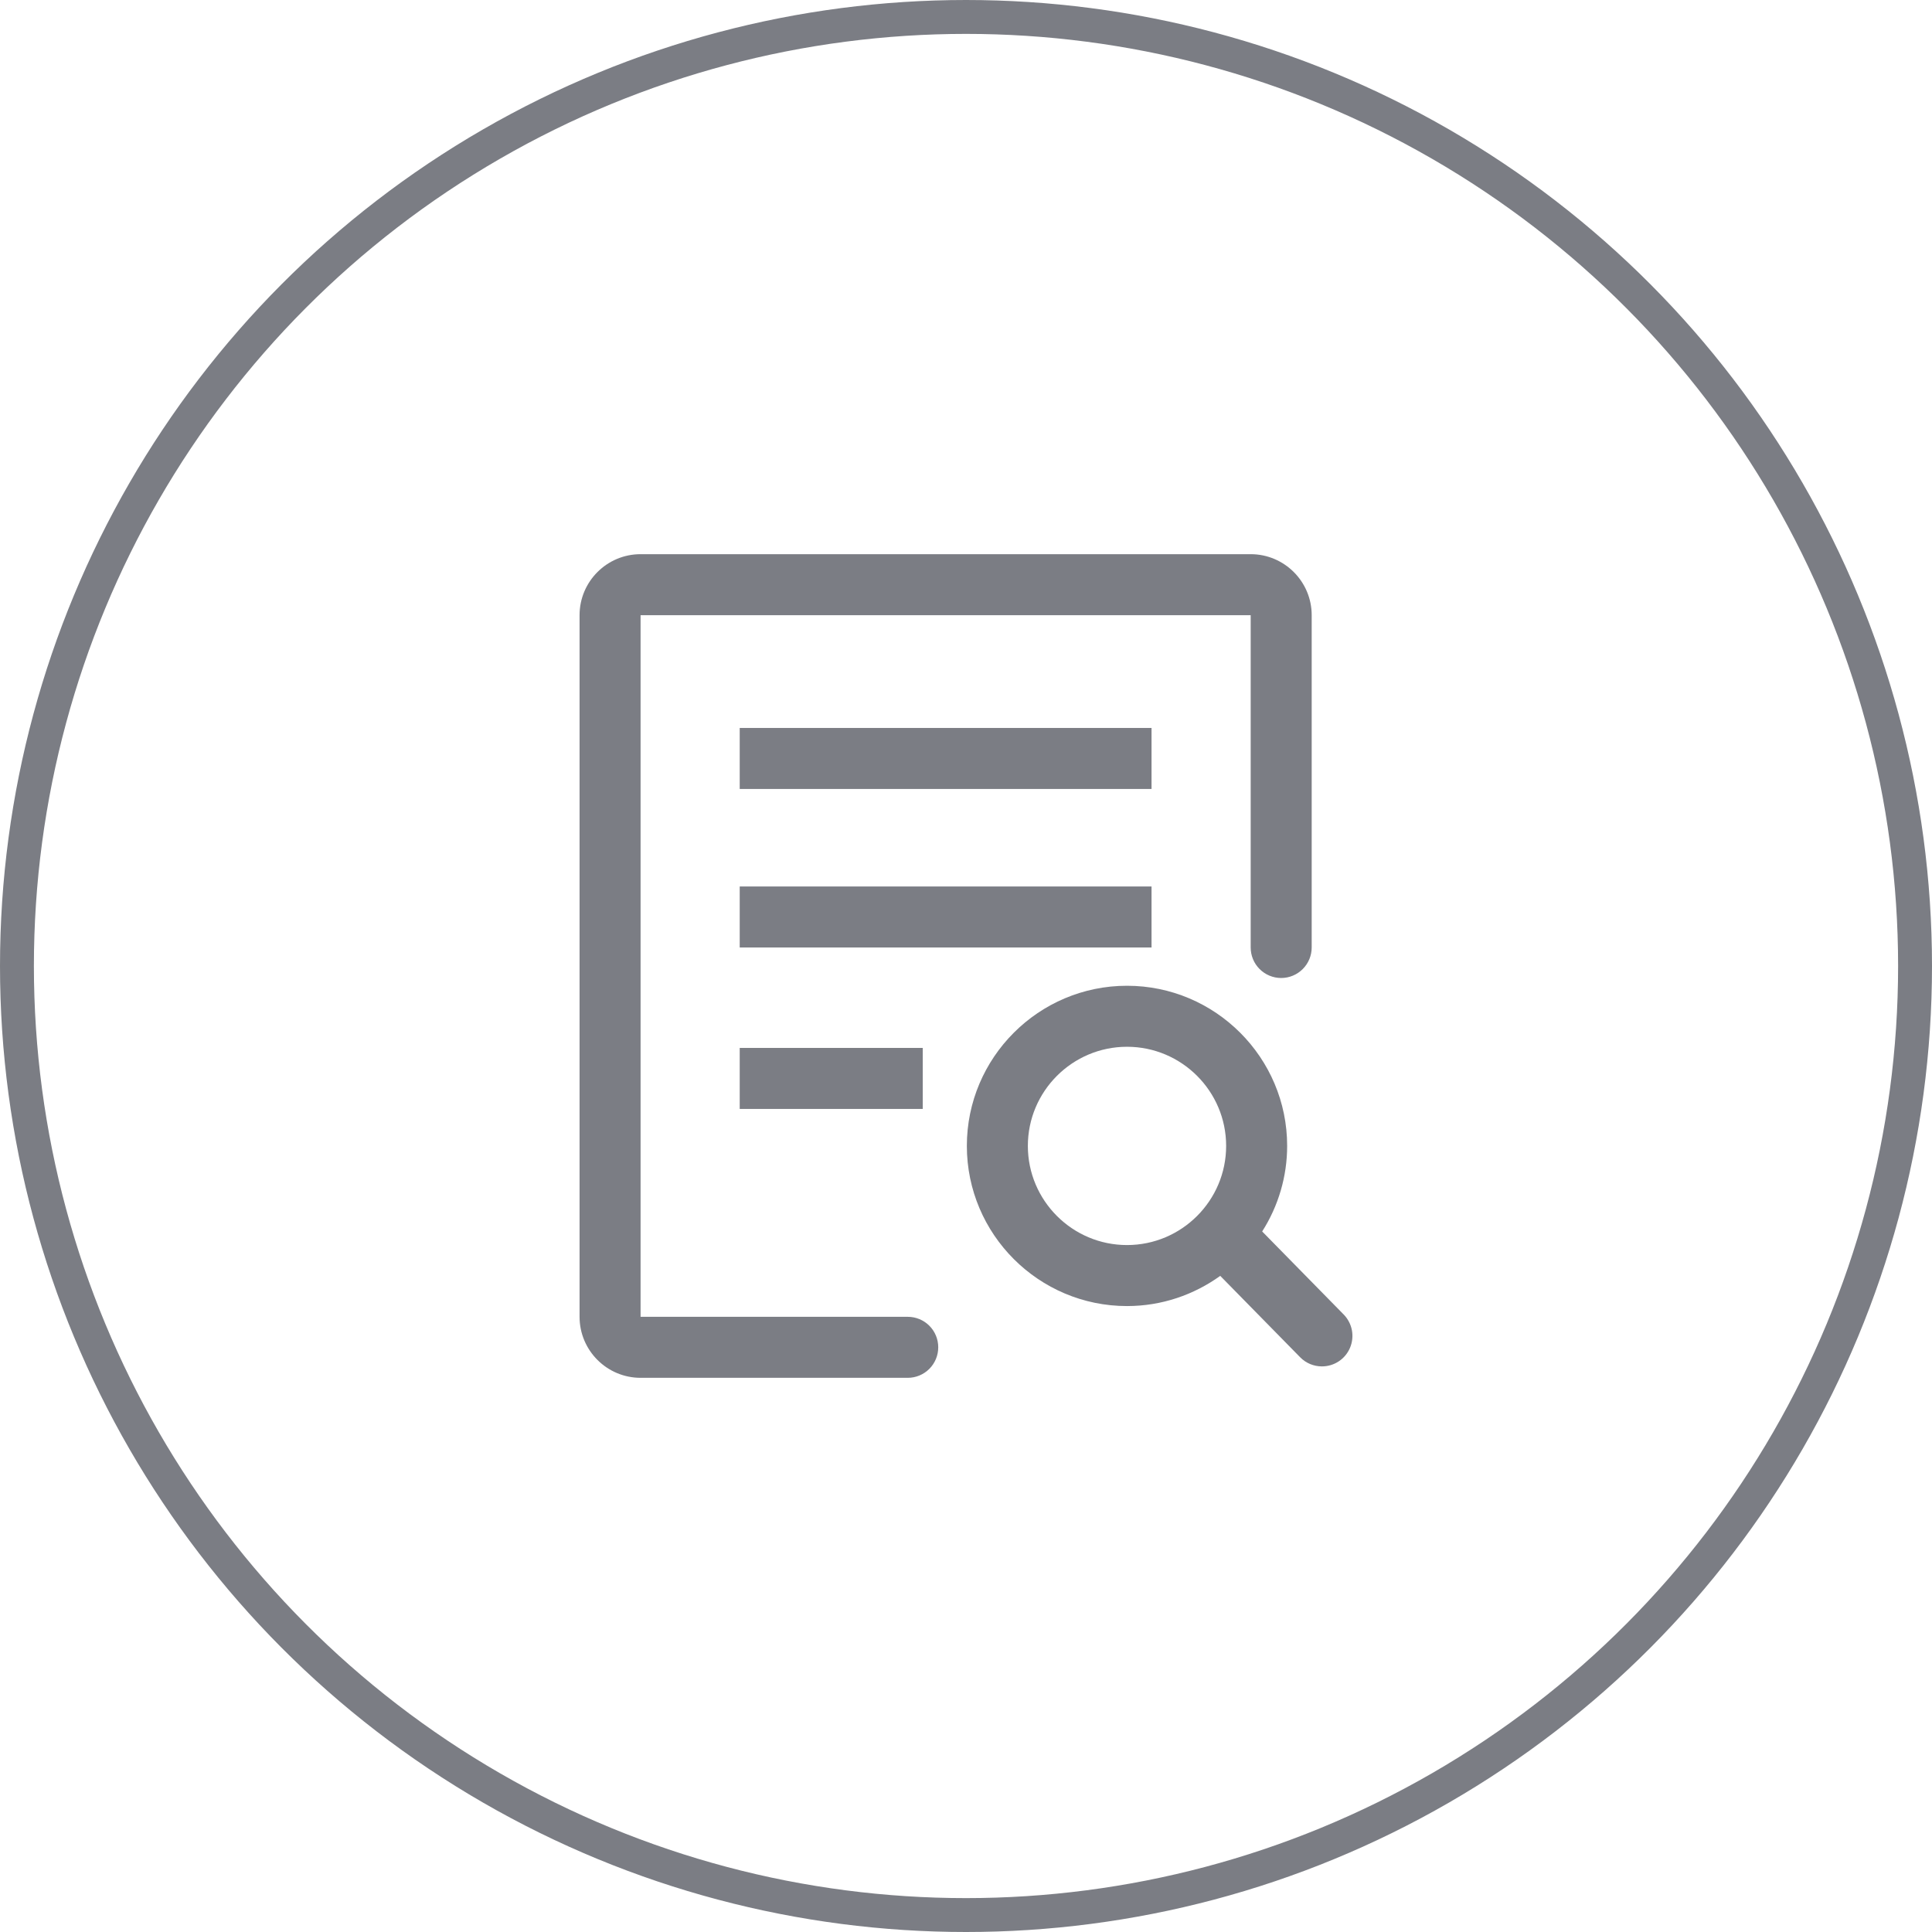 <svg width="57" height="57" viewBox="0 0 57 57" fill="none" xmlns="http://www.w3.org/2000/svg">
<circle cx="28.5" cy="28.5" r="28" stroke="#7B7D84"/>
<path d="M21.824 21.477H33.974V23.277H21.824V21.477ZM21.824 26.154H33.974V27.954H21.824V26.154ZM21.824 30.917H27.224V32.717H21.824V30.917Z" fill="#7B7D84"/>
<path d="M26.782 38.85H18.899V18.15H36.899V27.953C36.899 28.192 36.993 28.421 37.162 28.59C37.331 28.759 37.56 28.854 37.799 28.854C38.037 28.854 38.266 28.759 38.435 28.59C38.604 28.421 38.699 28.192 38.699 27.953V18.15C38.699 17.157 37.891 16.35 36.899 16.35H18.899C17.906 16.35 17.099 17.157 17.099 18.15V38.85C17.099 39.842 17.906 40.65 18.899 40.65H26.782C27.02 40.65 27.249 40.555 27.418 40.386C27.587 40.217 27.681 39.988 27.681 39.75C27.681 39.511 27.587 39.282 27.418 39.113C27.249 38.944 27.02 38.85 26.782 38.85V38.85Z" fill="#7B7D84"/>
<path d="M39.643 38.782L37.238 36.332C37.719 35.578 37.975 34.703 37.975 33.808C37.975 31.203 35.856 29.083 33.25 29.083C30.645 29.083 28.525 31.203 28.525 33.808C28.525 36.413 30.645 38.533 33.25 38.533C34.277 38.533 35.225 38.2 36.001 37.642L38.358 40.043C38.442 40.129 38.542 40.197 38.652 40.243C38.762 40.289 38.881 40.313 39.001 40.313C39.178 40.313 39.351 40.261 39.499 40.163C39.647 40.065 39.762 39.925 39.831 39.761C39.899 39.598 39.918 39.418 39.885 39.244C39.851 39.069 39.767 38.909 39.643 38.782ZM33.25 36.733C31.638 36.733 30.325 35.421 30.325 33.808C30.325 32.195 31.638 30.883 33.25 30.883C34.863 30.883 36.175 32.195 36.175 33.808C36.175 35.421 34.863 36.733 33.25 36.733V36.733Z" fill="#7B7D84"/>
</svg>
